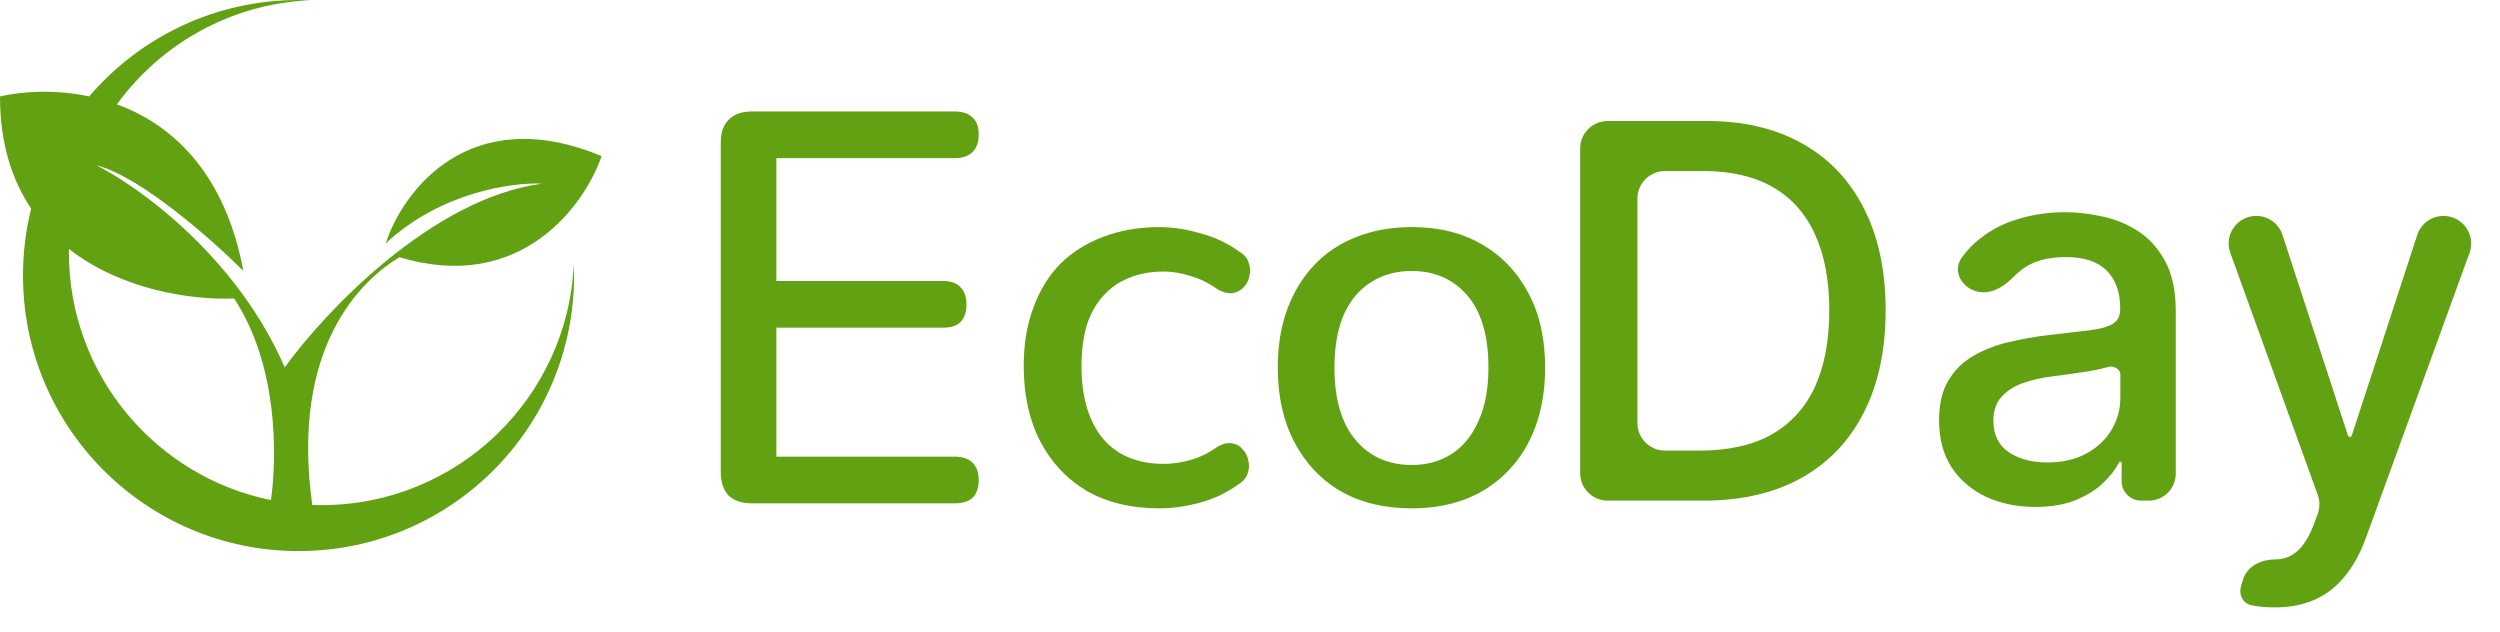 <svg width="91" height="23" viewBox="0 0 91 23" fill="none" xmlns="http://www.w3.org/2000/svg">
<path fill-rule="evenodd" clip-rule="evenodd" d="M20.896 10.03C20.896 15.569 16.406 20.059 10.867 20.059C5.327 20.059 0.837 15.569 0.837 10.03C0.837 9.189 0.94 8.373 1.135 7.593C0.439 6.557 0 5.221 0 3.51C0.846 3.318 2.021 3.251 3.246 3.509C5.085 1.361 7.817 0 10.867 0C11.009 0 11.152 0.003 11.293 0.009C8.4 0.135 5.853 1.599 4.257 3.798C6.255 4.531 8.185 6.266 8.859 9.862C7.745 8.748 5.115 6.419 3.51 6.018C5.07 6.798 8.625 9.361 10.364 13.373C11.813 11.367 15.713 7.221 19.725 6.686C18.666 6.631 16.047 6.987 14.041 8.859C14.654 6.965 17.084 3.678 21.898 5.683C21.285 7.466 18.956 10.698 14.543 9.361C13.15 10.196 10.566 12.636 11.366 18.381C11.477 18.386 11.589 18.387 11.702 18.387C16.645 18.387 20.677 14.487 20.887 9.595C20.893 9.739 20.896 9.884 20.896 10.03ZM9.865 18.204C5.667 17.353 2.508 13.642 2.508 9.194C2.508 9.149 2.508 9.105 2.509 9.061C4.393 10.534 6.915 10.928 8.525 10.865C10.124 13.318 10.085 16.549 9.865 18.204Z" fill="#62A111"/>
<path d="M27.369 18.322C27.005 18.322 26.722 18.227 26.52 18.038C26.331 17.836 26.236 17.553 26.236 17.189V5.19C26.236 4.826 26.331 4.549 26.52 4.36C26.722 4.158 27.005 4.057 27.369 4.057H34.755C35.038 4.057 35.254 4.131 35.402 4.279C35.551 4.414 35.625 4.617 35.625 4.887C35.625 5.17 35.551 5.386 35.402 5.534C35.254 5.682 35.038 5.757 34.755 5.757H28.26V10.228H34.31C34.606 10.228 34.822 10.303 34.957 10.451C35.105 10.599 35.18 10.808 35.18 11.078C35.18 11.361 35.105 11.577 34.957 11.726C34.822 11.861 34.606 11.928 34.31 11.928H28.26V16.622H34.755C35.038 16.622 35.254 16.696 35.402 16.845C35.551 16.993 35.625 17.202 35.625 17.472C35.625 17.755 35.551 17.971 35.402 18.119C35.254 18.254 35.038 18.322 34.755 18.322H27.369Z" fill="#62A111"/>
<path d="M42.2 18.504C41.188 18.504 40.312 18.295 39.57 17.877C38.841 17.445 38.275 16.845 37.87 16.076C37.465 15.293 37.263 14.376 37.263 13.324C37.263 12.542 37.378 11.84 37.607 11.22C37.836 10.586 38.16 10.053 38.578 9.621C39.01 9.19 39.529 8.859 40.136 8.63C40.757 8.387 41.445 8.266 42.2 8.266C42.672 8.266 43.164 8.34 43.677 8.488C44.203 8.623 44.689 8.852 45.134 9.176C45.309 9.284 45.417 9.419 45.458 9.581C45.512 9.729 45.518 9.884 45.478 10.046C45.451 10.208 45.377 10.35 45.255 10.471C45.147 10.579 45.013 10.646 44.851 10.673C44.689 10.687 44.513 10.64 44.325 10.532C44.001 10.303 43.67 10.141 43.333 10.046C42.996 9.938 42.672 9.884 42.362 9.884C41.876 9.884 41.445 9.965 41.067 10.127C40.703 10.275 40.392 10.498 40.136 10.795C39.88 11.078 39.684 11.436 39.549 11.867C39.428 12.299 39.367 12.791 39.367 13.344C39.367 14.45 39.624 15.32 40.136 15.954C40.662 16.575 41.404 16.885 42.362 16.885C42.672 16.885 42.996 16.838 43.333 16.744C43.67 16.649 44.001 16.487 44.325 16.258C44.513 16.15 44.689 16.11 44.851 16.137C45.013 16.163 45.141 16.238 45.235 16.359C45.343 16.467 45.41 16.602 45.438 16.764C45.478 16.912 45.471 17.067 45.417 17.229C45.363 17.391 45.249 17.526 45.073 17.634C44.642 17.944 44.169 18.167 43.657 18.302C43.158 18.436 42.672 18.504 42.2 18.504Z" fill="#62A111"/>
<path d="M51.387 18.504C50.389 18.504 49.525 18.295 48.797 17.877C48.082 17.459 47.522 16.865 47.117 16.096C46.713 15.327 46.511 14.423 46.511 13.385C46.511 12.589 46.625 11.881 46.855 11.26C47.084 10.64 47.407 10.107 47.826 9.662C48.257 9.203 48.77 8.859 49.364 8.63C49.971 8.387 50.645 8.266 51.387 8.266C52.372 8.266 53.221 8.475 53.936 8.893C54.665 9.311 55.231 9.904 55.636 10.673C56.041 11.429 56.243 12.333 56.243 13.385C56.243 14.167 56.128 14.875 55.899 15.509C55.67 16.143 55.339 16.683 54.907 17.128C54.489 17.573 53.977 17.917 53.37 18.16C52.776 18.389 52.115 18.504 51.387 18.504ZM51.387 16.926C51.94 16.926 52.425 16.791 52.844 16.521C53.262 16.251 53.586 15.853 53.815 15.327C54.058 14.801 54.179 14.154 54.179 13.385C54.179 12.225 53.923 11.348 53.41 10.754C52.898 10.161 52.223 9.864 51.387 9.864C50.82 9.864 50.328 9.999 49.91 10.269C49.492 10.525 49.161 10.916 48.918 11.442C48.689 11.968 48.574 12.616 48.574 13.385C48.574 14.531 48.831 15.408 49.343 16.015C49.856 16.622 50.537 16.926 51.387 16.926Z" fill="#62A111"/>
<g clip-path="url(#clip0_4_38)">
<path d="M61.992 18.223H58.518C57.966 18.223 57.518 17.775 57.518 17.223V5.405C57.518 4.852 57.966 4.405 58.518 4.405H62.133C63.487 4.405 64.65 4.681 65.621 5.235C66.593 5.783 67.338 6.573 67.855 7.603C68.376 8.628 68.637 9.859 68.637 11.293C68.637 12.733 68.374 13.97 67.848 15.005C67.326 16.039 66.571 16.835 65.581 17.393C64.591 17.946 63.395 18.223 61.992 18.223ZM59.603 15.401C59.603 15.954 60.051 16.401 60.603 16.401H61.877C62.929 16.401 63.804 16.203 64.501 15.807C65.199 15.407 65.72 14.829 66.067 14.073C66.413 13.313 66.586 12.387 66.586 11.293C66.586 10.21 66.413 9.29 66.067 8.534C65.725 7.778 65.214 7.205 64.535 6.813C63.856 6.422 63.013 6.226 62.005 6.226H60.603C60.051 6.226 59.603 6.674 59.603 7.226V15.401ZM74.084 18.452C73.427 18.452 72.834 18.331 72.303 18.088C71.772 17.841 71.352 17.483 71.041 17.015C70.735 16.547 70.582 15.974 70.582 15.295C70.582 14.71 70.695 14.229 70.92 13.851C71.145 13.473 71.448 13.174 71.831 12.953C72.213 12.733 72.64 12.566 73.112 12.454C73.585 12.342 74.066 12.256 74.556 12.198C75.177 12.126 75.681 12.067 76.068 12.022C76.455 11.973 76.736 11.894 76.911 11.786C77.087 11.678 77.174 11.503 77.174 11.26V11.213C77.174 10.623 77.008 10.167 76.675 9.843C76.347 9.519 75.856 9.357 75.204 9.357C74.525 9.357 73.99 9.508 73.598 9.809C73.472 9.906 73.358 10.007 73.257 10.111C72.922 10.457 72.451 10.723 71.981 10.615V10.615C71.406 10.484 71.061 9.866 71.403 9.385C71.546 9.184 71.706 9.004 71.885 8.844C72.321 8.453 72.822 8.17 73.389 7.994C73.956 7.814 74.552 7.724 75.177 7.724C75.591 7.724 76.029 7.774 76.493 7.873C76.961 7.967 77.397 8.143 77.802 8.399C78.211 8.655 78.546 9.022 78.807 9.499C79.068 9.971 79.198 10.585 79.198 11.341V17.238C79.198 17.782 78.757 18.223 78.213 18.223H77.937C77.545 18.223 77.228 17.906 77.228 17.514V16.856C77.228 16.828 77.206 16.806 77.178 16.806V16.806C77.159 16.806 77.142 16.817 77.133 16.834C77.003 17.085 76.812 17.332 76.56 17.575C76.299 17.827 75.964 18.036 75.555 18.203C75.146 18.369 74.655 18.452 74.084 18.452ZM74.523 16.833C75.08 16.833 75.557 16.723 75.953 16.502C76.353 16.282 76.657 15.994 76.864 15.639C77.075 15.279 77.181 14.894 77.181 14.485V13.618C77.181 13.445 76.928 13.301 76.763 13.351V13.351C76.56 13.41 76.329 13.462 76.068 13.507C75.807 13.547 75.553 13.585 75.305 13.621C75.058 13.653 74.851 13.68 74.685 13.702C74.293 13.752 73.936 13.835 73.612 13.952C73.292 14.069 73.036 14.238 72.843 14.458C72.654 14.674 72.559 14.962 72.559 15.322C72.559 15.821 72.744 16.199 73.112 16.455C73.481 16.707 73.951 16.833 74.523 16.833ZM82.79 22.109C82.488 22.109 82.214 22.084 81.966 22.035V22.035C81.643 21.976 81.482 21.651 81.575 21.336L81.643 21.105C81.785 20.62 82.29 20.368 82.795 20.364C82.825 20.364 82.855 20.363 82.884 20.362C83.172 20.348 83.426 20.24 83.647 20.038C83.871 19.835 84.069 19.505 84.24 19.046L84.367 18.698C84.446 18.478 84.446 18.237 84.367 18.017L81.182 9.199C80.946 8.547 81.435 7.859 82.129 7.859V7.859C82.561 7.859 82.948 8.138 83.082 8.549L85.465 15.851C85.475 15.881 85.504 15.902 85.536 15.902V15.902C85.568 15.902 85.597 15.881 85.606 15.851L87.989 8.549C88.124 8.138 88.511 7.859 88.944 7.859V7.859C89.638 7.859 90.129 8.549 89.892 9.201L86.109 19.606C85.911 20.146 85.659 20.602 85.353 20.976C85.048 21.354 84.683 21.637 84.26 21.826C83.838 22.015 83.347 22.109 82.79 22.109Z" fill="#62A111"/>
</g>
<defs>
<clipPath id="clip0_4_38">
<rect width="34" height="18" fill="white" transform="translate(57 4.223)"/>
</clipPath>
</defs>
</svg>
